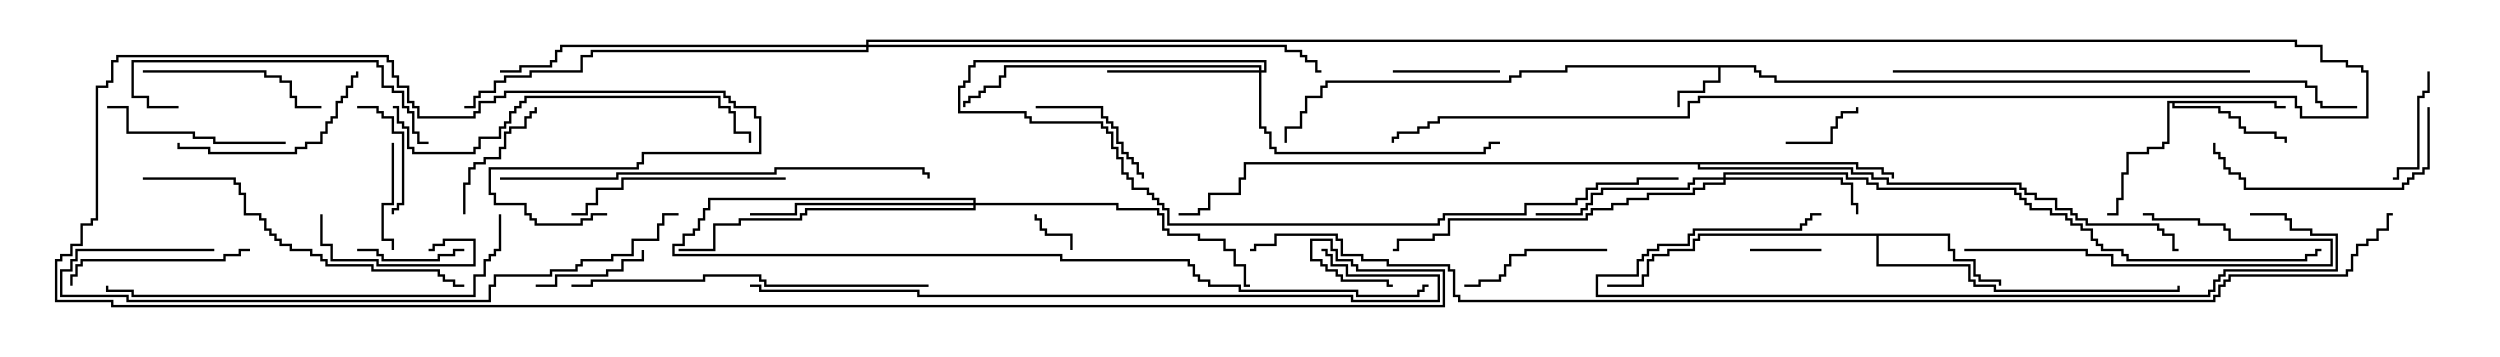 <svg version="1.1" width="105" height="15" xmlns="http://www.w3.org/2000/svg"><path d="M73.764,2.736L73.764,2.95L73.979,2.95L73.979,3.164L74.621,3.164L74.621,3.379L96.907,3.379L96.907,3.593L97.336,3.593L97.336,4.236L97.55,4.236L97.55,4.45L99,4.45L99,4.55L97.45,4.55L97.45,4.336L97.236,4.336L97.236,3.693L96.807,3.693L96.807,3.479L74.521,3.479L74.521,3.264L73.879,3.264L73.879,3.05L73.664,3.05L73.664,2.836L72.264,2.836L72.264,3.479L71.621,3.479L71.621,3.907L70.55,3.907L70.55,4.5L70.45,4.5L70.45,3.807L71.521,3.807L71.521,3.379L72.164,3.379L72.164,2.836L65.836,2.836L65.836,3.05L63.907,3.05L63.907,3.264L63.479,3.264L63.479,3.479L55.764,3.479L55.764,3.693L55.55,3.693L55.55,4.121L54.907,4.121L54.907,4.764L54.693,4.764L54.693,5.407L54.05,5.407L54.05,6L53.95,6L53.95,5.307L54.593,5.307L54.593,4.664L54.807,4.664L54.807,4.021L55.45,4.021L55.45,3.593L55.664,3.593L55.664,3.379L63.379,3.379L63.379,3.164L63.807,3.164L63.807,2.95L65.736,2.95L65.736,2.736z" stroke="none"/><path d="M95.621,4.236L95.621,4.45L96,4.45L96,4.55L95.521,4.55L95.521,4.336L91.336,4.336L91.336,4.45L93.264,4.45L93.264,4.664L93.693,4.664L93.693,4.879L94.121,4.879L94.121,5.307L94.336,5.307L94.336,5.521L95.621,5.521L95.621,5.736L96.05,5.736L96.05,6L95.95,6L95.95,5.836L95.521,5.836L95.521,5.621L94.236,5.621L94.236,5.407L94.021,5.407L94.021,4.979L93.593,4.979L93.593,4.764L93.164,4.764L93.164,4.55L91.236,4.55L91.236,4.336L91.121,4.336L91.121,6.05L90.907,6.05L90.907,6.264L90.264,6.264L90.264,6.479L89.407,6.479L89.407,7.336L89.193,7.336L89.193,8.407L88.979,8.407L88.979,9.05L88.5,9.05L88.5,8.95L88.879,8.95L88.879,8.307L89.093,8.307L89.093,7.236L89.307,7.236L89.307,6.379L90.164,6.379L90.164,6.164L90.807,6.164L90.807,5.95L91.021,5.95L91.021,4.236z" stroke="none"/><path d="M81.907,9.807L81.907,10.45L82.121,10.45L82.121,10.879L82.979,10.879L82.979,11.521L83.193,11.521L83.193,11.736L84.05,11.736L84.05,12L83.95,12L83.95,11.836L83.093,11.836L83.093,11.621L82.879,11.621L82.879,10.979L82.021,10.979L82.021,10.55L81.807,10.55L81.807,9.907L78.907,9.907L78.907,11.093L82.764,11.093L82.764,11.736L82.979,11.736L82.979,11.95L83.836,11.95L83.836,12.164L91.45,12.164L91.45,12L91.55,12L91.55,12.264L83.736,12.264L83.736,12.05L82.879,12.05L82.879,11.836L82.664,11.836L82.664,11.193L78.807,11.193L78.807,9.907L71.407,9.907L71.407,10.121L71.193,10.121L71.193,10.55L70.121,10.55L70.121,10.764L69.479,10.764L69.479,10.979L69.264,10.979L69.264,11.621L69.05,11.621L69.05,12.05L67.5,12.05L67.5,11.95L68.95,11.95L68.95,11.521L69.164,11.521L69.164,10.879L69.379,10.879L69.379,10.664L70.021,10.664L70.021,10.45L71.093,10.45L71.093,10.021L71.307,10.021L71.307,9.807z" stroke="none"/><path d="M78.05,6.807L78.05,7.021L79.121,7.021L79.121,7.236L79.55,7.236L79.55,7.5L79.45,7.5L79.45,7.336L79.021,7.336L79.021,7.121L77.95,7.121L77.95,6.907L71.407,6.907L71.407,7.021L77.836,7.021L77.836,7.236L78.693,7.236L78.693,7.45L79.336,7.45L79.336,7.664L84.907,7.664L84.907,7.879L85.121,7.879L85.121,8.093L85.55,8.093L85.55,8.307L86.407,8.307L86.407,8.736L87.05,8.736L87.05,8.95L87.264,8.95L87.264,9.164L87.693,9.164L87.693,9.379L90.693,9.379L90.693,9.593L90.907,9.593L90.907,9.807L91.336,9.807L91.336,10.45L91.5,10.45L91.5,10.55L91.236,10.55L91.236,9.907L90.807,9.907L90.807,9.693L90.593,9.693L90.593,9.479L87.593,9.479L87.593,9.264L87.164,9.264L87.164,9.05L86.95,9.05L86.95,8.836L86.307,8.836L86.307,8.407L85.45,8.407L85.45,8.193L85.021,8.193L85.021,7.979L84.807,7.979L84.807,7.764L79.236,7.764L79.236,7.55L78.593,7.55L78.593,7.336L77.736,7.336L77.736,7.121L71.307,7.121L71.307,6.907L52.336,6.907L52.336,7.55L52.121,7.55L52.121,8.193L50.836,8.193L50.836,8.836L50.407,8.836L50.407,9.05L49.5,9.05L49.5,8.95L50.307,8.95L50.307,8.736L50.736,8.736L50.736,8.093L52.021,8.093L52.021,7.45L52.236,7.45L52.236,6.807z" stroke="none"/><path d="M72.379,7.45L72.379,7.236L77.621,7.236L77.621,7.45L78.479,7.45L78.479,7.664L78.907,7.664L78.907,7.879L84.693,7.879L84.693,8.093L84.907,8.093L84.907,8.307L85.121,8.307L85.121,8.521L85.336,8.521L85.336,8.736L86.193,8.736L86.193,8.95L86.836,8.95L86.836,9.164L87.05,9.164L87.05,9.379L87.479,9.379L87.479,9.593L87.907,9.593L87.907,10.021L88.121,10.021L88.121,10.236L88.336,10.236L88.336,10.45L89.193,10.45L89.193,10.664L89.407,10.664L89.407,10.879L96.807,10.879L96.807,10.664L97.236,10.664L97.236,10.45L97.5,10.45L97.5,10.55L97.336,10.55L97.336,10.764L96.907,10.764L96.907,10.979L89.307,10.979L89.307,10.764L89.093,10.764L89.093,10.55L88.236,10.55L88.236,10.336L88.021,10.336L88.021,10.121L87.807,10.121L87.807,9.693L87.379,9.693L87.379,9.479L86.95,9.479L86.95,9.264L86.736,9.264L86.736,9.05L86.093,9.05L86.093,8.836L85.236,8.836L85.236,8.621L85.021,8.621L85.021,8.407L84.807,8.407L84.807,8.193L84.593,8.193L84.593,7.979L78.807,7.979L78.807,7.764L78.379,7.764L78.379,7.55L77.521,7.55L77.521,7.336L72.479,7.336L72.479,7.45L77.407,7.45L77.407,7.664L77.836,7.664L77.836,8.521L78.05,8.521L78.05,9L77.95,9L77.95,8.621L77.736,8.621L77.736,7.764L77.307,7.764L77.307,7.55L72.479,7.55L72.479,7.764L71.621,7.764L71.621,7.979L71.193,7.979L71.193,8.193L69.264,8.193L69.264,8.407L68.407,8.407L68.407,8.621L67.764,8.621L67.764,8.836L66.907,8.836L66.907,9.05L66.693,9.05L66.693,9.264L60.907,9.264L60.907,9.907L60.264,9.907L60.264,10.121L58.764,10.121L58.764,10.55L58.5,10.55L58.5,10.45L58.664,10.45L58.664,10.021L60.164,10.021L60.164,9.807L60.807,9.807L60.807,9.164L66.593,9.164L66.593,8.95L66.807,8.95L66.807,8.736L67.664,8.736L67.664,8.521L68.307,8.521L68.307,8.307L69.164,8.307L69.164,8.093L71.093,8.093L71.093,7.879L71.521,7.879L71.521,7.664L72.379,7.664L72.379,7.55L71.193,7.55L71.193,7.764L70.979,7.764L70.979,7.979L67.336,7.979L67.336,8.193L66.907,8.193L66.907,8.621L66.693,8.621L66.693,8.836L66.479,8.836L66.479,9.05L64.5,9.05L64.5,8.95L66.379,8.95L66.379,8.736L66.593,8.736L66.593,8.521L66.807,8.521L66.807,8.093L67.236,8.093L67.236,7.879L70.879,7.879L70.879,7.664L71.093,7.664L71.093,7.45z" stroke="none"/><path d="M52.879,2.95L52.879,2.836L42.264,2.836L42.264,3.264L42.05,3.264L42.05,3.693L41.407,3.693L41.407,3.907L41.193,3.907L41.193,4.121L40.764,4.121L40.764,4.336L40.55,4.336L40.55,4.5L40.45,4.5L40.45,4.236L40.664,4.236L40.664,4.021L41.093,4.021L41.093,3.807L41.307,3.807L41.307,3.593L41.95,3.593L41.95,3.164L42.164,3.164L42.164,2.736L52.979,2.736L52.979,2.95L53.093,2.95L53.093,2.621L40.979,2.621L40.979,2.836L40.764,2.836L40.764,3.479L40.55,3.479L40.55,3.693L40.336,3.693L40.336,4.664L43.121,4.664L43.121,4.879L43.336,4.879L43.336,5.093L46.336,5.093L46.336,5.307L46.55,5.307L46.55,5.521L46.764,5.521L46.764,6.164L46.979,6.164L46.979,6.593L47.193,6.593L47.193,7.236L47.407,7.236L47.407,7.45L47.621,7.45L47.621,7.879L48.264,7.879L48.264,8.093L48.479,8.093L48.479,8.307L48.693,8.307L48.693,8.521L48.907,8.521L48.907,8.736L49.121,8.736L49.121,9.379L60.379,9.379L60.379,9.164L60.593,9.164L60.593,8.95L64.021,8.95L64.021,8.521L66.164,8.521L66.164,8.307L66.593,8.307L66.593,7.879L67.021,7.879L67.021,7.664L68.736,7.664L68.736,7.45L70.5,7.45L70.5,7.55L68.836,7.55L68.836,7.764L67.121,7.764L67.121,7.979L66.693,7.979L66.693,8.407L66.264,8.407L66.264,8.621L64.121,8.621L64.121,9.05L60.693,9.05L60.693,9.264L60.479,9.264L60.479,9.479L49.021,9.479L49.021,8.836L48.807,8.836L48.807,8.621L48.593,8.621L48.593,8.407L48.379,8.407L48.379,8.193L48.164,8.193L48.164,7.979L47.521,7.979L47.521,7.55L47.307,7.55L47.307,7.336L47.093,7.336L47.093,6.693L46.879,6.693L46.879,6.264L46.664,6.264L46.664,5.621L46.45,5.621L46.45,5.407L46.236,5.407L46.236,5.193L43.236,5.193L43.236,4.979L43.021,4.979L43.021,4.764L40.236,4.764L40.236,3.593L40.45,3.593L40.45,3.379L40.664,3.379L40.664,2.736L40.879,2.736L40.879,2.521L53.193,2.521L53.193,3.05L52.979,3.05L52.979,5.307L53.193,5.307L53.193,5.521L53.407,5.521L53.407,6.164L53.621,6.164L53.621,6.379L62.307,6.379L62.307,6.164L62.521,6.164L62.521,5.95L63,5.95L63,6.05L62.621,6.05L62.621,6.264L62.407,6.264L62.407,6.479L53.521,6.479L53.521,6.264L53.307,6.264L53.307,5.621L53.093,5.621L53.093,5.407L52.879,5.407L52.879,3.05L46.5,3.05L46.5,2.95z" stroke="none"/><path d="M40.879,8.521L40.879,8.407L29.836,8.407L29.836,8.836L29.621,8.836L29.621,9.264L29.407,9.264L29.407,9.693L29.193,9.693L29.193,9.907L28.764,9.907L28.764,10.336L28.336,10.336L28.336,10.664L44.621,10.664L44.621,10.879L49.979,10.879L49.979,11.093L50.193,11.093L50.193,11.521L50.407,11.521L50.407,11.736L50.836,11.736L50.836,11.95L52.121,11.95L52.121,12.164L57.05,12.164L57.05,12.379L59.521,12.379L59.521,12.164L59.736,12.164L59.736,11.95L60,11.95L60,12.05L59.836,12.05L59.836,12.264L59.621,12.264L59.621,12.479L56.95,12.479L56.95,12.264L52.021,12.264L52.021,12.05L50.736,12.05L50.736,11.836L50.307,11.836L50.307,11.621L50.093,11.621L50.093,11.193L49.879,11.193L49.879,10.979L44.521,10.979L44.521,10.764L28.236,10.764L28.236,10.236L28.664,10.236L28.664,9.807L29.093,9.807L29.093,9.593L29.307,9.593L29.307,9.164L29.521,9.164L29.521,8.736L29.736,8.736L29.736,8.307L40.979,8.307L40.979,8.521L46.979,8.521L46.979,8.736L48.693,8.736L48.693,8.95L48.907,8.95L48.907,9.593L49.121,9.593L49.121,9.807L50.407,9.807L50.407,10.021L51.479,10.021L51.479,10.45L51.907,10.45L51.907,11.093L52.336,11.093L52.336,11.95L52.5,11.95L52.5,12.05L52.236,12.05L52.236,11.193L51.807,11.193L51.807,10.55L51.379,10.55L51.379,10.121L50.307,10.121L50.307,9.907L49.021,9.907L49.021,9.693L48.807,9.693L48.807,9.05L48.593,9.05L48.593,8.836L46.879,8.836L46.879,8.621L40.979,8.621L40.979,8.836L33.907,8.836L33.907,9.05L33.693,9.05L33.693,9.264L31.121,9.264L31.121,9.479L30.05,9.479L30.05,10.55L28.5,10.55L28.5,10.45L29.95,10.45L29.95,9.379L31.021,9.379L31.021,9.164L33.593,9.164L33.593,8.95L33.807,8.95L33.807,8.736L40.879,8.736L40.879,8.621L33.479,8.621L33.479,9.05L31.5,9.05L31.5,8.95L33.379,8.95L33.379,8.521z" stroke="none"/><path d="M36.379,1.879L36.379,1.664L96.479,1.664L96.479,1.879L97.55,1.879L97.55,2.521L98.621,2.521L98.621,2.736L99.264,2.736L99.264,2.95L99.479,2.95L99.479,4.979L96.593,4.979L96.593,4.55L96.379,4.55L96.379,4.121L71.407,4.121L71.407,4.336L70.979,4.336L70.979,4.979L60.479,4.979L60.479,5.193L60.05,5.193L60.05,5.407L59.621,5.407L59.621,5.621L58.764,5.621L58.764,5.836L58.55,5.836L58.55,6L58.45,6L58.45,5.736L58.664,5.736L58.664,5.521L59.521,5.521L59.521,5.307L59.95,5.307L59.95,5.093L60.379,5.093L60.379,4.879L70.879,4.879L70.879,4.236L71.307,4.236L71.307,4.021L96.479,4.021L96.479,4.45L96.693,4.45L96.693,4.879L99.379,4.879L99.379,3.05L99.164,3.05L99.164,2.836L98.521,2.836L98.521,2.621L97.45,2.621L97.45,1.979L96.379,1.979L96.379,1.764L36.479,1.764L36.479,1.879L54.05,1.879L54.05,2.093L54.693,2.093L54.693,2.307L54.907,2.307L54.907,2.521L55.336,2.521L55.336,2.95L55.5,2.95L55.5,3.05L55.236,3.05L55.236,2.621L54.807,2.621L54.807,2.407L54.593,2.407L54.593,2.193L53.95,2.193L53.95,1.979L36.479,1.979L36.479,2.193L24.907,2.193L24.907,2.407L24.479,2.407L24.479,3.05L22.336,3.05L22.336,3.264L21.264,3.264L21.264,3.479L20.836,3.479L20.836,3.907L20.193,3.907L20.193,4.121L19.979,4.121L19.979,4.55L19.5,4.55L19.5,4.45L19.879,4.45L19.879,4.021L20.093,4.021L20.093,3.807L20.736,3.807L20.736,3.379L21.164,3.379L21.164,3.164L22.236,3.164L22.236,2.95L24.379,2.95L24.379,2.307L24.807,2.307L24.807,2.093L36.379,2.093L36.379,1.979L23.621,1.979L23.621,2.193L23.407,2.193L23.407,2.621L23.193,2.621L23.193,2.836L21.907,2.836L21.907,3.05L21,3.05L21,2.95L21.807,2.95L21.807,2.736L23.093,2.736L23.093,2.521L23.307,2.521L23.307,2.093L23.521,2.093L23.521,1.879z" stroke="none"/><path d="M45.05,10.5L44.95,10.5L44.95,9.907L43.879,9.907L43.879,9.693L43.664,9.693L43.664,9.264L43.45,9.264L43.45,9L43.55,9L43.55,9.164L43.764,9.164L43.764,9.593L43.979,9.593L43.979,9.807L45.05,9.807z" stroke="none"/><path d="M76.5,10.45L76.5,10.55L73.5,10.55L73.5,10.45z" stroke="none"/><path d="M75,6.05L75,5.95L76.879,5.95L76.879,5.307L77.093,5.307L77.093,4.879L77.307,4.879L77.307,4.664L77.95,4.664L77.95,4.5L78.05,4.5L78.05,4.764L77.407,4.764L77.407,4.979L77.193,4.979L77.193,5.407L76.979,5.407L76.979,6.05z" stroke="none"/><path d="M63,2.95L63,3.05L58.5,3.05L58.5,2.95z" stroke="none"/><path d="M16.45,6L16.55,6L16.55,8.621L16.121,8.621L16.121,10.021L16.55,10.021L16.55,10.5L16.45,10.5L16.45,10.121L16.021,10.121L16.021,8.521L16.45,8.521z" stroke="none"/><path d="M19.5,10.45L19.5,10.55L19.121,10.55L19.121,10.764L18.479,10.764L18.479,10.979L16.021,10.979L16.021,10.764L15.807,10.764L15.807,10.55L15,10.55L15,10.45L15.907,10.45L15.907,10.664L16.121,10.664L16.121,10.879L18.379,10.879L18.379,10.664L19.021,10.664L19.021,10.45z" stroke="none"/><path d="M15,4.55L15,4.45L15.907,4.45L15.907,4.664L16.121,4.664L16.121,4.879L16.55,4.879L16.55,5.521L16.979,5.521L16.979,8.621L16.764,8.621L16.764,8.836L16.55,8.836L16.55,9L16.45,9L16.45,8.736L16.664,8.736L16.664,8.521L16.879,8.521L16.879,5.621L16.45,5.621L16.45,4.979L16.021,4.979L16.021,4.764L15.807,4.764L15.807,4.55z" stroke="none"/><path d="M101.95,3L102.05,3L102.05,3.907L101.836,3.907L101.836,4.121L101.621,4.121L101.621,7.121L100.764,7.121L100.764,7.55L100.5,7.55L100.5,7.45L100.664,7.45L100.664,7.021L101.521,7.021L101.521,4.021L101.736,4.021L101.736,3.807L101.95,3.807z" stroke="none"/><path d="M22.5,12.05L22.5,11.95L23.307,11.95L23.307,11.521L25.45,11.521L25.45,11.307L26.093,11.307L26.093,10.879L26.95,10.879L26.95,10.5L27.05,10.5L27.05,10.979L26.193,10.979L26.193,11.407L25.55,11.407L25.55,11.621L23.407,11.621L23.407,12.05z" stroke="none"/><path d="M13.45,9L13.55,9L13.55,10.236L13.979,10.236L13.979,10.879L15.907,10.879L15.907,11.093L19.879,11.093L19.879,10.121L18.693,10.121L18.693,10.336L18.264,10.336L18.264,10.55L18,10.55L18,10.45L18.164,10.45L18.164,10.236L18.593,10.236L18.593,10.021L19.979,10.021L19.979,11.193L15.807,11.193L15.807,10.979L13.879,10.979L13.879,10.336L13.45,10.336z" stroke="none"/><path d="M43.5,4.55L43.5,4.45L46.336,4.45L46.336,4.879L46.55,4.879L46.55,5.093L46.764,5.093L46.764,5.307L46.979,5.307L46.979,5.95L47.193,5.95L47.193,6.379L47.407,6.379L47.407,6.593L47.621,6.593L47.621,6.807L47.836,6.807L47.836,7.236L48.05,7.236L48.05,7.5L47.95,7.5L47.95,7.336L47.736,7.336L47.736,6.907L47.521,6.907L47.521,6.693L47.307,6.693L47.307,6.479L47.093,6.479L47.093,6.05L46.879,6.05L46.879,5.407L46.664,5.407L46.664,5.193L46.45,5.193L46.45,4.979L46.236,4.979L46.236,4.55z" stroke="none"/><path d="M19.55,9L19.45,9L19.45,7.664L19.664,7.664L19.664,7.021L19.879,7.021L19.879,6.807L20.307,6.807L20.307,6.593L20.95,6.593L20.95,6.164L21.164,6.164L21.164,5.521L21.379,5.521L21.379,5.307L22.021,5.307L22.021,4.879L22.236,4.879L22.236,4.664L22.45,4.664L22.45,4.5L22.55,4.5L22.55,4.764L22.336,4.764L22.336,4.979L22.121,4.979L22.121,5.407L21.479,5.407L21.479,5.621L21.264,5.621L21.264,6.264L21.05,6.264L21.05,6.693L20.407,6.693L20.407,6.907L19.979,6.907L19.979,7.121L19.764,7.121L19.764,7.764L19.55,7.764z" stroke="none"/><path d="M67.5,10.45L67.5,10.55L64.121,10.55L64.121,10.764L63.479,10.764L63.479,11.193L63.264,11.193L63.264,11.621L63.05,11.621L63.05,11.836L62.193,11.836L62.193,12.05L61.5,12.05L61.5,11.95L62.093,11.95L62.093,11.736L62.95,11.736L62.95,11.521L63.164,11.521L63.164,11.093L63.379,11.093L63.379,10.664L64.021,10.664L64.021,10.45z" stroke="none"/><path d="M6,3.05L6,2.95L11.193,2.95L11.193,3.164L11.836,3.164L11.836,3.379L12.264,3.379L12.264,4.021L12.479,4.021L12.479,4.45L13.5,4.45L13.5,4.55L12.379,4.55L12.379,4.121L12.164,4.121L12.164,3.479L11.736,3.479L11.736,3.264L11.093,3.264L11.093,3.05z" stroke="none"/><path d="M10.5,10.45L10.5,10.55L10.121,10.55L10.121,10.764L9.479,10.764L9.479,10.979L3.479,10.979L3.479,11.193L3.264,11.193L3.264,11.621L3.05,11.621L3.05,12L2.95,12L2.95,11.521L3.164,11.521L3.164,11.093L3.379,11.093L3.379,10.879L9.379,10.879L9.379,10.664L10.021,10.664L10.021,10.45z" stroke="none"/><path d="M12,5.95L12,6.05L8.95,6.05L8.95,5.836L8.093,5.836L8.093,5.621L5.307,5.621L5.307,4.55L4.5,4.55L4.5,4.45L5.407,4.45L5.407,5.521L8.193,5.521L8.193,5.736L9.05,5.736L9.05,5.95z" stroke="none"/><path d="M82.5,10.55L82.5,10.45L87.693,10.45L87.693,10.664L88.764,10.664L88.764,11.093L97.879,11.093L97.879,10.121L93.593,10.121L93.593,9.693L93.379,9.693L93.379,9.479L92.307,9.479L92.307,9.264L90.379,9.264L90.379,9.05L90,9.05L90,8.95L90.479,8.95L90.479,9.164L92.407,9.164L92.407,9.379L93.479,9.379L93.479,9.593L93.693,9.593L93.693,10.021L97.979,10.021L97.979,11.193L88.664,11.193L88.664,10.764L87.593,10.764L87.593,10.55z" stroke="none"/><path d="M14.95,3L15.05,3L15.05,3.264L14.836,3.264L14.836,3.693L14.621,3.693L14.621,4.121L14.407,4.121L14.407,4.336L14.193,4.336L14.193,4.979L13.979,4.979L13.979,5.193L13.764,5.193L13.764,5.621L13.55,5.621L13.55,6.05L12.907,6.05L12.907,6.264L12.479,6.264L12.479,6.479L8.736,6.479L8.736,6.264L7.45,6.264L7.45,6L7.55,6L7.55,6.164L8.836,6.164L8.836,6.379L12.379,6.379L12.379,6.164L12.807,6.164L12.807,5.95L13.45,5.95L13.45,5.521L13.664,5.521L13.664,5.093L13.879,5.093L13.879,4.879L14.093,4.879L14.093,4.236L14.307,4.236L14.307,4.021L14.521,4.021L14.521,3.593L14.736,3.593L14.736,3.164L14.95,3.164z" stroke="none"/><path d="M101.95,4.5L102.05,4.5L102.05,7.121L101.836,7.121L101.836,7.336L101.407,7.336L101.407,7.55L101.193,7.55L101.193,7.764L100.979,7.764L100.979,7.979L94.236,7.979L94.236,7.55L94.021,7.55L94.021,7.336L93.593,7.336L93.593,7.121L93.379,7.121L93.379,6.693L93.164,6.693L93.164,6.479L92.95,6.479L92.95,6L93.05,6L93.05,6.379L93.264,6.379L93.264,6.593L93.479,6.593L93.479,7.021L93.693,7.021L93.693,7.236L94.121,7.236L94.121,7.45L94.336,7.45L94.336,7.879L100.879,7.879L100.879,7.664L101.093,7.664L101.093,7.45L101.307,7.45L101.307,7.236L101.736,7.236L101.736,7.021L101.95,7.021z" stroke="none"/><path d="M33,7.45L33,7.55L26.193,7.55L26.193,7.979L25.121,7.979L25.121,8.621L24.693,8.621L24.693,9.05L24,9.05L24,8.95L24.593,8.95L24.593,8.521L25.021,8.521L25.021,7.879L26.093,7.879L26.093,7.45z" stroke="none"/><path d="M7.5,4.45L7.5,4.55L6.164,4.55L6.164,4.121L5.521,4.121L5.521,2.521L15.907,2.521L15.907,2.736L16.121,2.736L16.121,3.593L16.55,3.593L16.55,3.807L16.979,3.807L16.979,4.45L17.193,4.45L17.193,4.664L17.407,4.664L17.407,5.521L17.621,5.521L17.621,5.95L18,5.95L18,6.05L17.521,6.05L17.521,5.621L17.307,5.621L17.307,4.764L17.093,4.764L17.093,4.55L16.879,4.55L16.879,3.907L16.45,3.907L16.45,3.693L16.021,3.693L16.021,2.836L15.807,2.836L15.807,2.621L5.621,2.621L5.621,4.021L6.264,4.021L6.264,4.45z" stroke="none"/><path d="M6,7.55L6,7.45L9.907,7.45L9.907,7.664L10.121,7.664L10.121,8.093L10.336,8.093L10.336,8.95L10.979,8.95L10.979,9.164L11.193,9.164L11.193,9.593L11.407,9.593L11.407,9.807L11.621,9.807L11.621,10.021L11.836,10.021L11.836,10.236L12.264,10.236L12.264,10.45L13.121,10.45L13.121,10.664L13.55,10.664L13.55,10.879L13.764,10.879L13.764,11.093L15.693,11.093L15.693,11.307L18.479,11.307L18.479,11.521L18.693,11.521L18.693,11.736L19.121,11.736L19.121,11.95L19.5,11.95L19.5,12.05L19.021,12.05L19.021,11.836L18.593,11.836L18.593,11.621L18.379,11.621L18.379,11.407L15.593,11.407L15.593,11.193L13.664,11.193L13.664,10.979L13.45,10.979L13.45,10.764L13.021,10.764L13.021,10.55L12.164,10.55L12.164,10.336L11.736,10.336L11.736,10.121L11.521,10.121L11.521,9.907L11.307,9.907L11.307,9.693L11.093,9.693L11.093,9.264L10.879,9.264L10.879,9.05L10.236,9.05L10.236,8.193L10.021,8.193L10.021,7.764L9.807,7.764L9.807,7.55z" stroke="none"/><path d="M79.5,3.05L79.5,2.95L94.5,2.95L94.5,3.05z" stroke="none"/><path d="M39,11.95L39,12.05L32.093,12.05L32.093,11.836L31.879,11.836L31.879,11.621L29.621,11.621L29.621,11.836L24.907,11.836L24.907,12.05L24,12.05L24,11.95L24.807,11.95L24.807,11.736L29.521,11.736L29.521,11.521L31.979,11.521L31.979,11.736L32.193,11.736L32.193,11.95z" stroke="none"/><path d="M16.5,4.55L16.5,4.45L16.764,4.45L16.764,5.093L16.979,5.093L16.979,5.307L17.193,5.307L17.193,6.164L17.407,6.164L17.407,6.379L19.879,6.379L19.879,6.164L20.093,6.164L20.093,5.736L20.95,5.736L20.95,5.307L21.164,5.307L21.164,5.093L21.379,5.093L21.379,4.664L21.593,4.664L21.593,4.45L21.807,4.45L21.807,4.236L22.021,4.236L22.021,4.021L30.264,4.021L30.264,4.45L30.693,4.45L30.693,4.664L30.907,4.664L30.907,5.521L31.55,5.521L31.55,6L31.45,6L31.45,5.621L30.807,5.621L30.807,4.764L30.593,4.764L30.593,4.55L30.164,4.55L30.164,4.121L22.121,4.121L22.121,4.336L21.907,4.336L21.907,4.55L21.693,4.55L21.693,4.764L21.479,4.764L21.479,5.193L21.264,5.193L21.264,5.407L21.05,5.407L21.05,5.836L20.193,5.836L20.193,6.264L19.979,6.264L19.979,6.479L17.307,6.479L17.307,6.264L17.093,6.264L17.093,5.407L16.879,5.407L16.879,5.193L16.664,5.193L16.664,4.55z" stroke="none"/><path d="M20.95,9L21.05,9L21.05,10.55L20.836,10.55L20.836,10.764L20.621,10.764L20.621,10.979L20.407,10.979L20.407,11.621L19.979,11.621L19.979,12.479L5.521,12.479L5.521,12.264L4.45,12.264L4.45,12L4.55,12L4.55,12.164L5.621,12.164L5.621,12.379L19.879,12.379L19.879,11.521L20.307,11.521L20.307,10.879L20.521,10.879L20.521,10.664L20.736,10.664L20.736,10.45L20.95,10.45z" stroke="none"/><path d="M94.5,9.05L94.5,8.95L96.05,8.95L96.05,9.164L96.264,9.164L96.264,9.593L97.121,9.593L97.121,9.807L98.193,9.807L98.193,11.407L93.479,11.407L93.479,11.621L93.264,11.621L93.264,11.836L93.05,11.836L93.05,12.264L92.836,12.264L92.836,12.479L67.021,12.479L67.021,11.521L68.736,11.521L68.736,10.879L68.95,10.879L68.95,10.664L69.164,10.664L69.164,10.45L69.593,10.45L69.593,10.236L70.879,10.236L70.879,9.807L71.093,9.807L71.093,9.593L75.593,9.593L75.593,9.379L75.807,9.379L75.807,9.164L76.021,9.164L76.021,8.95L76.5,8.95L76.5,9.05L76.121,9.05L76.121,9.264L75.907,9.264L75.907,9.479L75.693,9.479L75.693,9.693L71.193,9.693L71.193,9.907L70.979,9.907L70.979,10.336L69.693,10.336L69.693,10.55L69.264,10.55L69.264,10.764L69.05,10.764L69.05,10.979L68.836,10.979L68.836,11.621L67.121,11.621L67.121,12.379L92.736,12.379L92.736,12.164L92.95,12.164L92.95,11.736L93.164,11.736L93.164,11.521L93.379,11.521L93.379,11.307L98.093,11.307L98.093,9.907L97.021,9.907L97.021,9.693L96.164,9.693L96.164,9.264L95.95,9.264L95.95,9.05z" stroke="none"/><path d="M21,7.55L21,7.45L25.879,7.45L25.879,7.236L32.521,7.236L32.521,7.021L38.836,7.021L38.836,7.236L39.05,7.236L39.05,7.5L38.95,7.5L38.95,7.336L38.736,7.336L38.736,7.121L32.621,7.121L32.621,7.336L25.979,7.336L25.979,7.55z" stroke="none"/><path d="M9,10.45L9,10.55L3.264,10.55L3.264,10.979L3.05,10.979L3.05,11.407L2.621,11.407L2.621,12.379L5.407,12.379L5.407,12.593L20.521,12.593L20.521,11.95L20.736,11.95L20.736,11.521L23.093,11.521L23.093,11.307L24.164,11.307L24.164,11.093L24.379,11.093L24.379,10.879L25.664,10.879L25.664,10.664L26.521,10.664L26.521,10.021L27.593,10.021L27.593,9.379L27.807,9.379L27.807,8.95L28.5,8.95L28.5,9.05L27.907,9.05L27.907,9.479L27.693,9.479L27.693,10.121L26.621,10.121L26.621,10.764L25.764,10.764L25.764,10.979L24.479,10.979L24.479,11.193L24.264,11.193L24.264,11.407L23.193,11.407L23.193,11.621L20.836,11.621L20.836,12.05L20.621,12.05L20.621,12.693L5.307,12.693L5.307,12.479L2.521,12.479L2.521,11.307L2.95,11.307L2.95,10.879L3.164,10.879L3.164,10.45z" stroke="none"/><path d="M31.5,12.05L31.5,11.95L31.979,11.95L31.979,12.164L38.621,12.164L38.621,12.379L56.836,12.379L56.836,12.593L60.379,12.593L60.379,11.621L56.521,11.621L56.521,11.193L55.879,11.193L55.879,10.764L55.664,10.764L55.664,10.55L55.5,10.55L55.5,10.45L55.764,10.45L55.764,10.664L55.979,10.664L55.979,11.093L56.621,11.093L56.621,11.521L60.479,11.521L60.479,12.693L56.736,12.693L56.736,12.479L38.521,12.479L38.521,12.264L31.879,12.264L31.879,12.05z" stroke="none"/><path d="M25.5,8.95L25.5,9.05L24.907,9.05L24.907,9.264L24.479,9.264L24.479,9.479L22.45,9.479L22.45,9.264L22.236,9.264L22.236,9.05L22.021,9.05L22.021,8.621L20.736,8.621L20.736,8.193L20.521,8.193L20.521,7.021L26.736,7.021L26.736,6.807L26.95,6.807L26.95,6.379L31.879,6.379L31.879,4.979L31.664,4.979L31.664,4.55L30.807,4.55L30.807,4.336L30.593,4.336L30.593,4.121L30.379,4.121L30.379,3.907L21.264,3.907L21.264,4.121L20.836,4.121L20.836,4.336L20.193,4.336L20.193,4.764L19.979,4.764L19.979,4.979L17.521,4.979L17.521,4.55L17.307,4.55L17.307,4.336L17.093,4.336L17.093,3.693L16.664,3.693L16.664,3.264L16.45,3.264L16.45,2.621L16.236,2.621L16.236,2.407L4.979,2.407L4.979,2.621L4.764,2.621L4.764,3.479L4.55,3.479L4.55,3.693L4.121,3.693L4.121,9.264L3.907,9.264L3.907,9.479L3.479,9.479L3.479,10.336L3.05,10.336L3.05,10.764L2.621,10.764L2.621,10.979L2.407,10.979L2.407,12.593L4.764,12.593L4.764,12.807L60.593,12.807L60.593,11.407L56.95,11.407L56.95,11.193L56.736,11.193L56.736,10.979L56.093,10.979L56.093,10.55L55.879,10.55L55.879,10.121L55.121,10.121L55.121,10.879L55.55,10.879L55.55,11.093L55.764,11.093L55.764,11.307L56.193,11.307L56.193,11.521L56.407,11.521L56.407,11.736L58.336,11.736L58.336,11.95L58.5,11.95L58.5,12.05L58.236,12.05L58.236,11.836L56.307,11.836L56.307,11.621L56.093,11.621L56.093,11.407L55.664,11.407L55.664,11.193L55.45,11.193L55.45,10.979L55.021,10.979L55.021,10.021L55.979,10.021L55.979,10.45L56.193,10.45L56.193,10.879L56.836,10.879L56.836,11.093L57.05,11.093L57.05,11.307L60.693,11.307L60.693,12.907L4.664,12.907L4.664,12.693L2.307,12.693L2.307,10.879L2.521,10.879L2.521,10.664L2.95,10.664L2.95,10.236L3.379,10.236L3.379,9.379L3.807,9.379L3.807,9.164L4.021,9.164L4.021,3.593L4.45,3.593L4.45,3.379L4.664,3.379L4.664,2.521L4.879,2.521L4.879,2.307L16.336,2.307L16.336,2.521L16.55,2.521L16.55,3.164L16.764,3.164L16.764,3.593L17.193,3.593L17.193,4.236L17.407,4.236L17.407,4.45L17.621,4.45L17.621,4.879L19.879,4.879L19.879,4.664L20.093,4.664L20.093,4.236L20.736,4.236L20.736,4.021L21.164,4.021L21.164,3.807L30.479,3.807L30.479,4.021L30.693,4.021L30.693,4.236L30.907,4.236L30.907,4.45L31.764,4.45L31.764,4.879L31.979,4.879L31.979,6.479L27.05,6.479L27.05,6.907L26.836,6.907L26.836,7.121L20.621,7.121L20.621,8.093L20.836,8.093L20.836,8.521L22.121,8.521L22.121,8.95L22.336,8.95L22.336,9.164L22.55,9.164L22.55,9.379L24.379,9.379L24.379,9.164L24.807,9.164L24.807,8.95z" stroke="none"/><path d="M100.5,8.95L100.5,9.05L100.336,9.05L100.336,9.693L99.907,9.693L99.907,10.121L99.479,10.121L99.479,10.336L99.05,10.336L99.05,10.764L98.836,10.764L98.836,11.407L98.621,11.407L98.621,11.621L93.693,11.621L93.693,11.836L93.479,11.836L93.479,12.05L93.264,12.05L93.264,12.479L93.05,12.479L93.05,12.693L61.236,12.693L61.236,12.479L61.021,12.479L61.021,11.407L60.807,11.407L60.807,11.193L58.236,11.193L58.236,10.979L57.164,10.979L57.164,10.764L56.307,10.764L56.307,10.121L56.093,10.121L56.093,9.907L53.621,9.907L53.621,10.336L52.764,10.336L52.764,10.55L52.5,10.55L52.5,10.45L52.664,10.45L52.664,10.236L53.521,10.236L53.521,9.807L56.193,9.807L56.193,10.021L56.407,10.021L56.407,10.664L57.264,10.664L57.264,10.879L58.336,10.879L58.336,11.093L60.907,11.093L60.907,11.307L61.121,11.307L61.121,12.379L61.336,12.379L61.336,12.593L92.95,12.593L92.95,12.379L93.164,12.379L93.164,11.95L93.379,11.95L93.379,11.736L93.593,11.736L93.593,11.521L98.521,11.521L98.521,11.307L98.736,11.307L98.736,10.664L98.95,10.664L98.95,10.236L99.379,10.236L99.379,10.021L99.807,10.021L99.807,9.593L100.236,9.593L100.236,8.95z" stroke="none"/></svg>